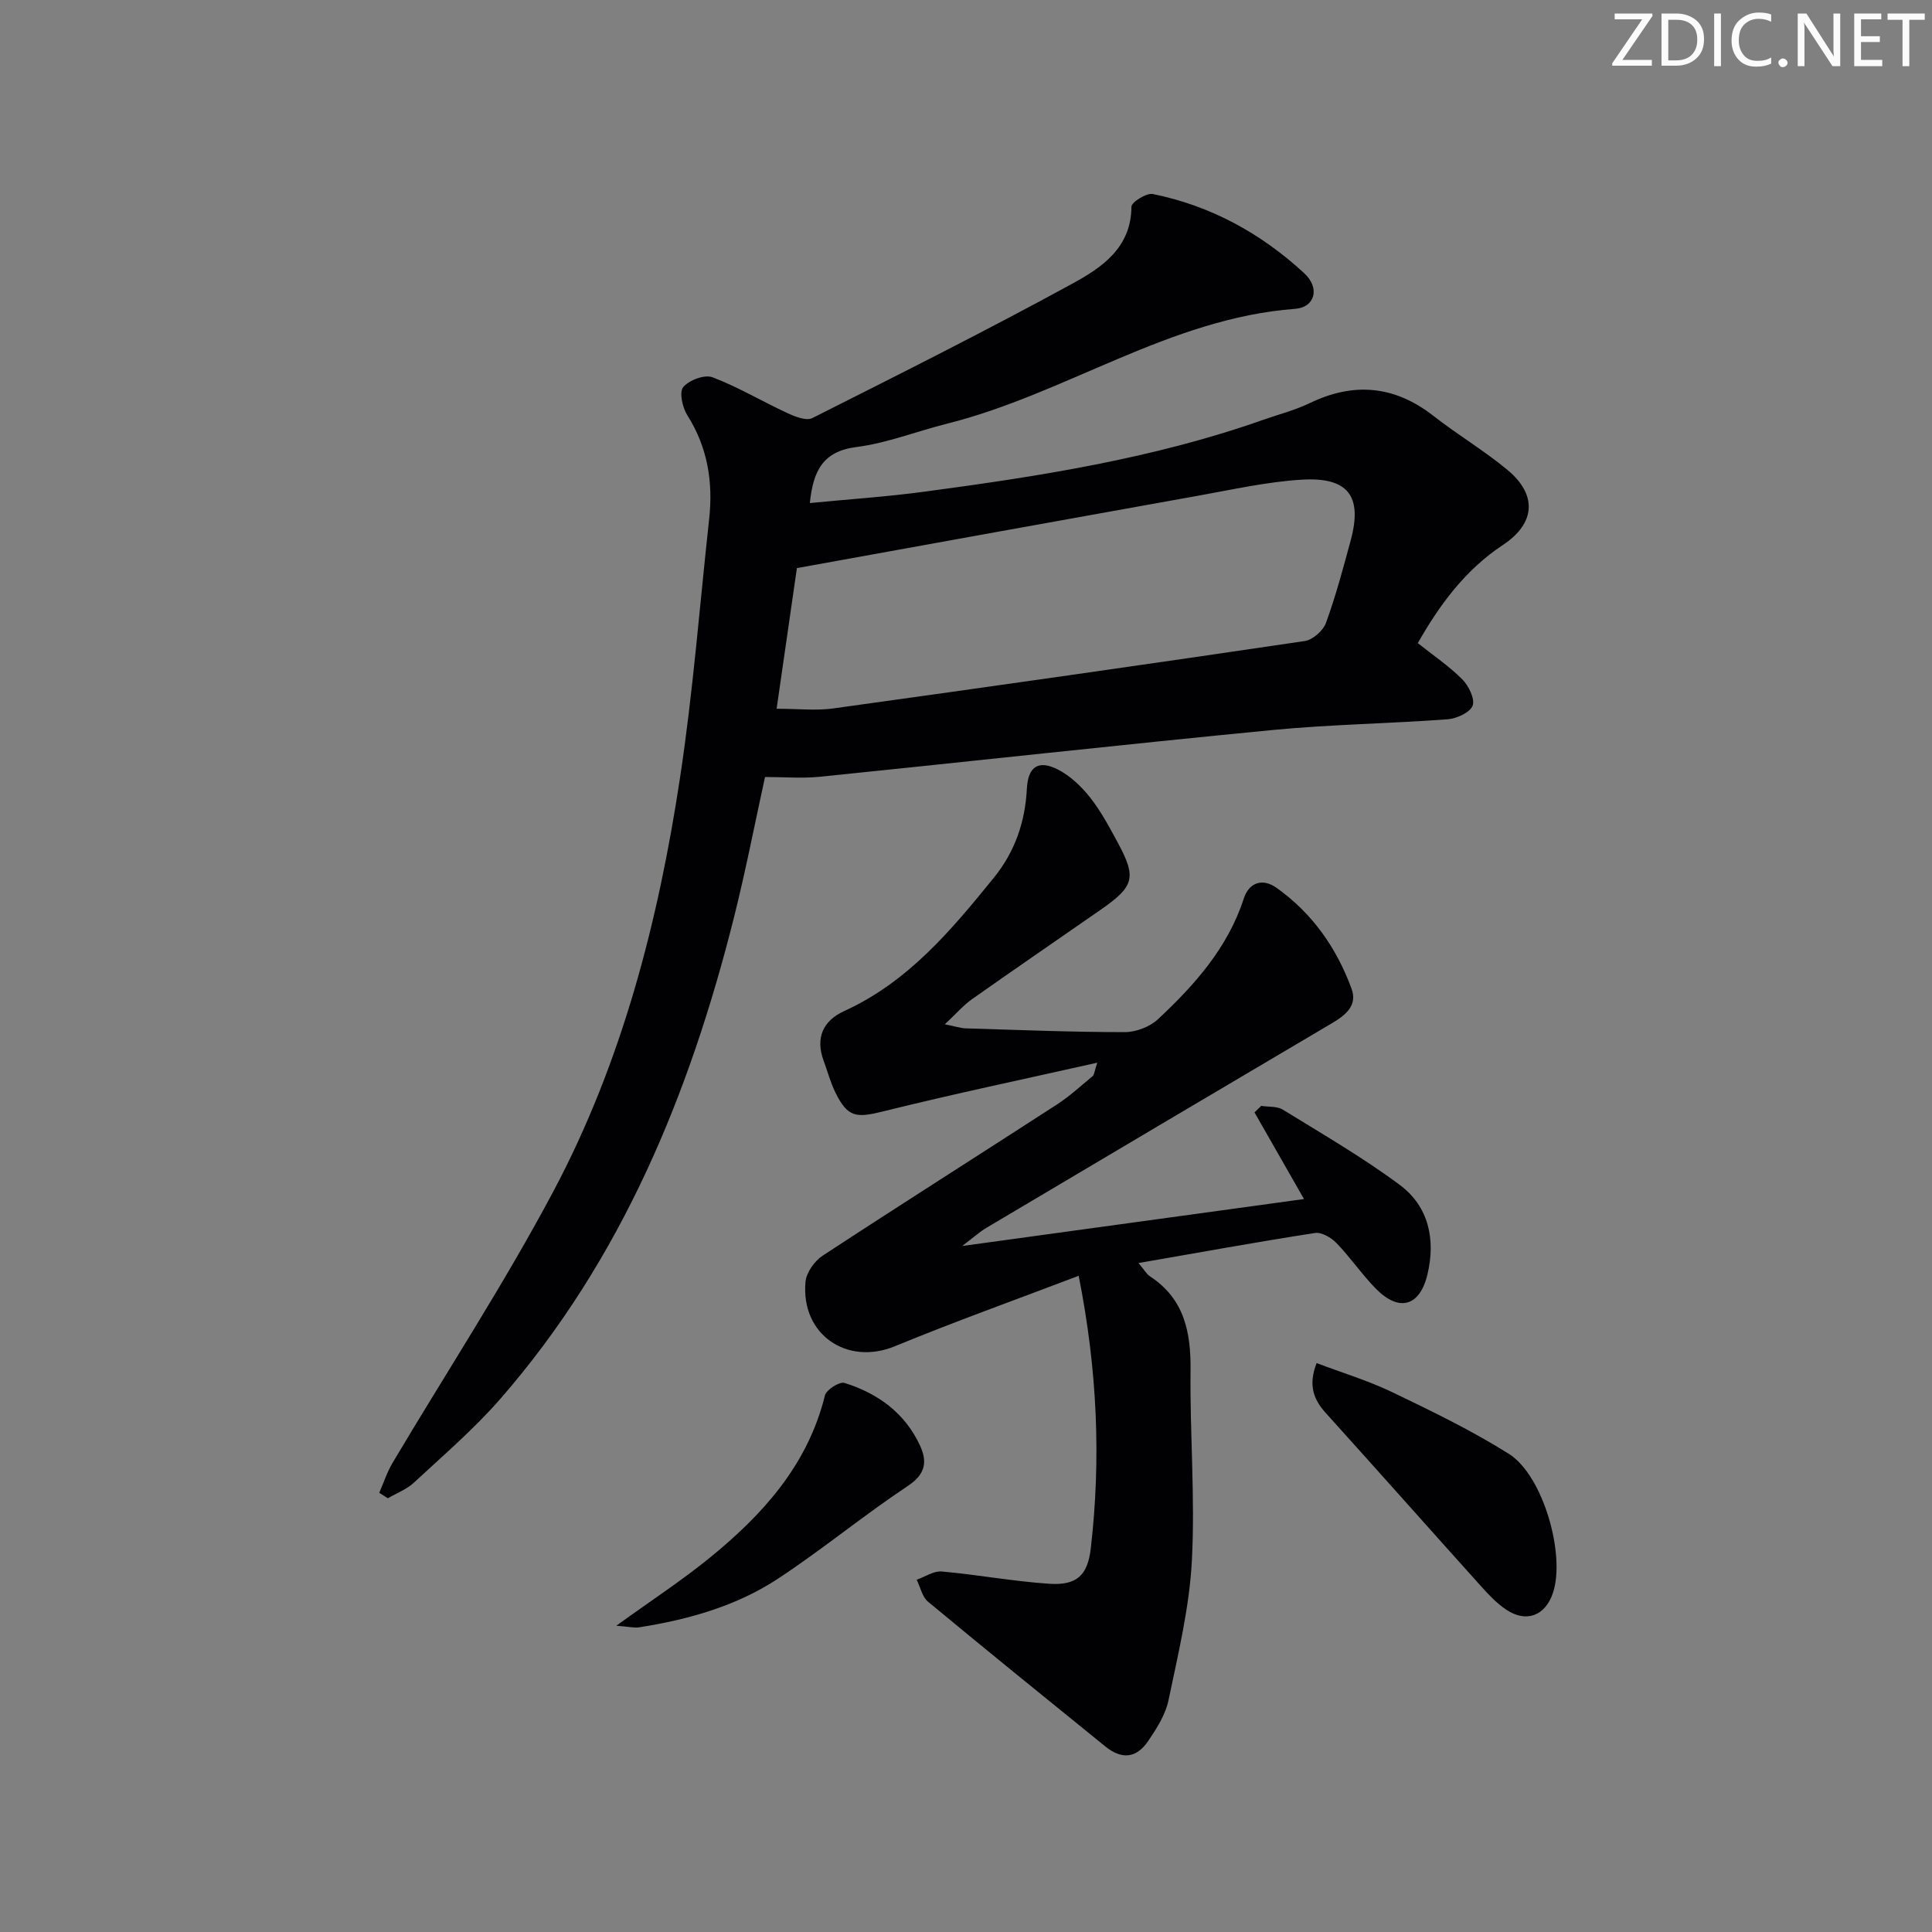 <svg enable-background="new 0 0 400 400" viewBox="0 0 400 400" xmlns="http://www.w3.org/2000/svg"><rect x="0" y="0" width="400" height="400" fill="#808080" stroke="none"/><g fill="#fafbfa"><path d="m342.2 3.2-6.3 9.2h6.1v1.2h-8.2v-.5l6.2-9.1h-5.7v-1.2h7.8v.4z"/><path d="m344 13.7v-10.9h3.1c1.6 0 3 .5 4.1 1.4 1.1 1 1.6 2.2 1.6 3.9s-.5 3-1.6 4-2.5 1.5-4.2 1.5h-3zm1.4-9.6v8.4h1.6c1.4 0 2.5-.4 3.2-1.1.8-.8 1.2-1.8 1.2-3.2s-.4-2.4-1.2-3.1-1.8-1-3.1-1z"/><path d="m356.3 2.8v10.9h-1.4v-10.9z"/><path d="m366.6 13.2c-.8.4-1.8.6-3 .6-1.6 0-2.8-.5-3.7-1.5s-1.4-2.3-1.4-3.9c0-1.7.5-3.2 1.6-4.2s2.4-1.6 4-1.6c1 0 1.9.1 2.6.4v1.5c-.8-.4-1.6-.6-2.6-.6-1.2 0-2.2.4-3 1.2s-1.1 1.9-1.1 3.3c0 1.3.4 2.3 1.1 3.1s1.6 1.1 2.8 1.1c1.1 0 2-.2 2.8-.7v1.3z"/><path d="m368.2 13c0-.3.1-.5.3-.6.2-.2.4-.3.6-.3.3 0 .5.1.7.3s.3.4.3.6-.1.5-.3.6c-.2.2-.4.3-.7.3s-.5-.1-.6-.3c-.2-.2-.3-.4-.3-.6z"/><path d="m381.1 13.7h-1.7l-5.5-8.4c-.2-.2-.3-.5-.4-.7 0 .2.1.8.1 1.5v7.6h-1.4v-10.9h1.8l5.3 8.3c.3.4.4.6.4.8 0-.3-.1-.8-.1-1.6v-7.5h1.4v10.9z"/><path d="m389.7 13.7h-5.8v-10.9h5.6v1.2h-4.2v3.5h3.9v1.2h-3.9v3.7h4.4z"/><path d="m398.4 4.1h-3.1v9.6h-1.4v-9.6h-3.1v-1.3h7.7v1.3z"/></g><path d="m78.52 309.07c.9-2.06 1.6-4.25 2.74-6.17 11.11-18.71 23.06-36.98 33.27-56.17 14.25-26.79 21.77-55.97 26.28-85.82 2.68-17.71 4.06-35.61 6.01-53.43.84-7.66-.3-14.84-4.52-21.51-1.01-1.59-1.71-4.78-.85-5.82 1.21-1.45 4.43-2.66 6.06-2.04 5.33 2.02 10.29 5 15.48 7.4 1.59.74 3.93 1.68 5.19 1.05 18.08-9.1 36.18-18.18 53.94-27.89 5.97-3.27 12.1-7.37 12.13-15.87 0-.94 3.11-2.89 4.42-2.63 12 2.42 22.44 8.16 31.37 16.41 3.29 3.04 2.24 7.05-1.9 7.36-26.04 1.96-47.48 17.62-72.07 23.78-6.27 1.57-12.4 4.02-18.75 4.83-6.99.89-8.98 4.99-9.65 11.6 7.98-.78 15.88-1.3 23.7-2.35 23.7-3.17 47.31-6.84 69.99-14.82 3.29-1.16 6.71-2.03 9.83-3.53 9.18-4.41 17.59-3.61 25.65 2.7 4.97 3.89 10.46 7.14 15.3 11.17 6.19 5.16 5.75 11.06-.98 15.51-7.73 5.12-13.02 12.23-17.62 20.32 3.15 2.51 6.44 4.73 9.2 7.49 1.33 1.34 2.67 4.06 2.15 5.46-.53 1.42-3.31 2.68-5.19 2.82-12.1.9-24.26 1.06-36.33 2.23-31.23 3.03-62.42 6.49-93.64 9.67-3.61.37-7.29.05-11.34.05-2.16 9.86-4.01 19.41-6.37 28.84-9.19 36.67-23.27 71.04-48.44 99.92-5.44 6.24-11.81 11.69-17.9 17.35-1.5 1.39-3.57 2.16-5.38 3.22-.6-.38-1.19-.75-1.78-1.13zm82.27-162.33c4.5 0 8.19.43 11.75-.07 32.55-4.51 65.08-9.14 97.59-13.95 1.65-.24 3.8-2.13 4.39-3.74 2.04-5.6 3.59-11.39 5.14-17.15 2.45-9.09-.51-13.1-10.14-12.52-7.24.44-14.43 2.07-21.61 3.35-27.4 4.9-54.79 9.88-82.92 14.96-1.3 8.94-2.75 19.05-4.2 29.12z" fill="#010104"/><path d="m227.17 220.02c-15.34 3.45-29.87 6.49-44.27 10.07-5.63 1.4-7.39 1.3-9.96-3.94-1.02-2.07-1.6-4.35-2.41-6.52-1.75-4.75-.13-8.31 4.25-10.3 13.22-6.02 22.18-16.74 31.01-27.64 4.34-5.36 6.46-11.52 6.81-18.37.23-4.56 2.36-6.08 6.45-3.99 2.55 1.31 4.85 3.51 6.65 5.79 2.25 2.85 3.99 6.13 5.73 9.35 3.91 7.26 3.42 9.03-3.53 13.87-8.87 6.17-17.8 12.28-26.63 18.51-1.8 1.27-3.27 3-5.65 5.22 2.23.44 3.27.81 4.32.84 10.98.33 21.95.78 32.93.78 2.34 0 5.22-1.11 6.92-2.71 7.56-7.08 14.41-14.75 17.72-24.94 1.1-3.39 3.92-4.26 6.78-2.23 7.4 5.26 12.45 12.46 15.54 20.91 1.26 3.44-1.23 5.45-4.02 7.1-23.9 14.1-47.76 28.25-71.62 42.41-1.36.81-2.56 1.91-4.98 3.74 24.46-3.36 47.46-6.52 70.77-9.72-3.42-5.97-6.83-11.96-10.25-17.94.46-.45.92-.9 1.39-1.35 1.51.24 3.28.04 4.48.78 8.18 5.05 16.54 9.88 24.23 15.6 5.98 4.45 7.42 11.31 5.72 18.47-1.59 6.71-5.9 7.88-10.7 2.99-2.9-2.96-5.26-6.45-8.15-9.44-1.09-1.13-3.09-2.3-4.47-2.08-11.93 1.85-23.81 4.01-36.52 6.22 1.2 1.41 1.66 2.28 2.38 2.75 7.14 4.68 8.49 11.59 8.4 19.54-.15 13.13.97 26.31.27 39.4-.51 9.67-2.85 19.28-4.83 28.82-.62 2.98-2.44 5.83-4.19 8.42-2.45 3.63-5.5 3.91-8.9 1.15-12.27-9.94-24.55-19.88-36.71-29.97-1.2-1-1.58-3-2.34-4.54 1.73-.61 3.52-1.86 5.18-1.71 7.43.66 14.8 2.04 22.24 2.54 5.67.38 7.98-1.67 8.63-7.36 2.12-18.43 1.38-36.77-2.51-56.4-13.13 5-25.7 9.49-38.04 14.58-9.92 4.09-19.51-2.41-18.52-13.32.17-1.92 1.85-4.31 3.53-5.41 16.09-10.55 32.35-20.84 48.5-31.3 2.64-1.71 4.98-3.87 7.41-5.88.34-.26.34-.87.96-2.79z" fill="#010104"/><path d="m272.59 282.21c5.33 2.02 10.69 3.64 15.69 6.04 8.2 3.94 16.44 7.93 24.12 12.76 7.11 4.48 11.77 20.92 9.11 28.82-1.59 4.72-5.55 6.22-9.7 3.41-1.9-1.28-3.54-3.01-5.08-4.72-10.77-11.97-21.44-24.01-32.23-35.96-2.56-2.83-3.68-5.78-1.91-10.35z" fill="#010104"/><path d="m127.6 336.59c7.33-5.3 13.6-9.39 19.37-14.09 10.99-8.95 20.28-19.22 23.82-33.58.29-1.19 3.02-2.92 4.05-2.6 6.89 2.15 12.51 6.2 15.63 12.95 1.54 3.34 1.2 5.91-2.5 8.37-9.13 6.07-17.63 13.09-26.77 19.13-8.68 5.74-18.63 8.54-28.87 10.15-1.03.16-2.14-.14-4.73-.33z" fill="#010104"/></svg>